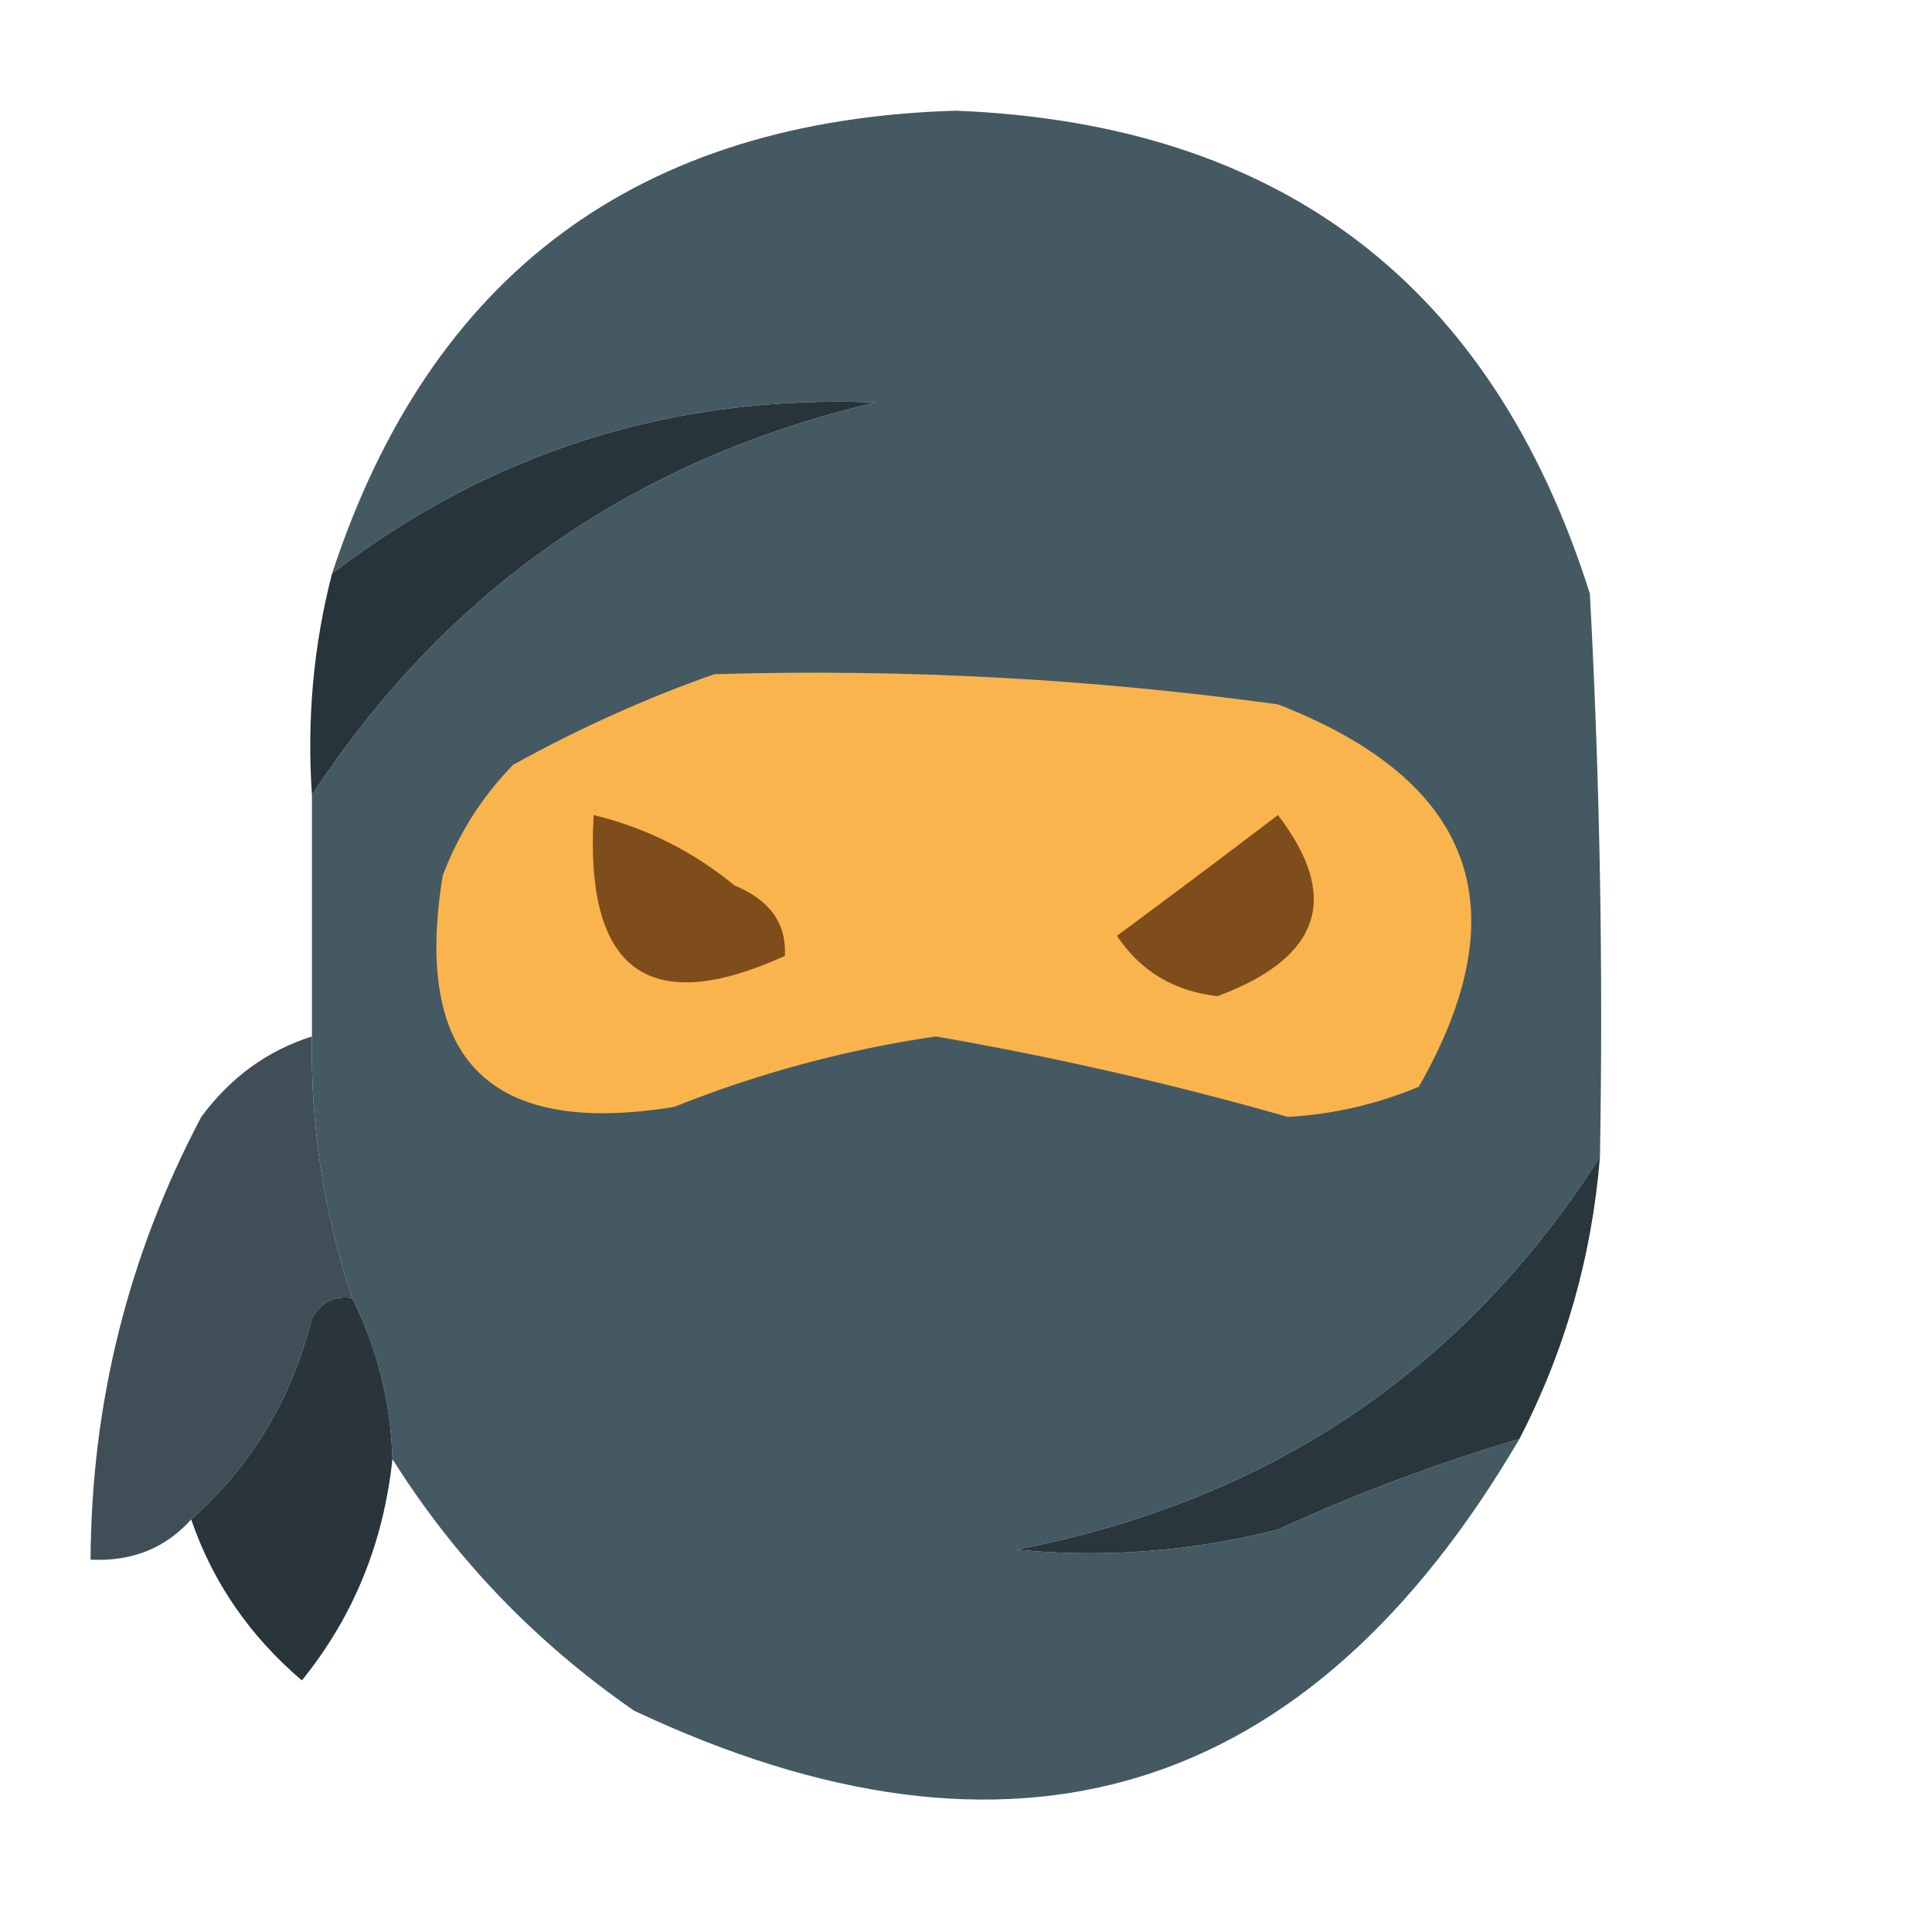 <?xml version="1.0" encoding="UTF-8"?>
<!DOCTYPE svg PUBLIC "-//W3C//DTD SVG 1.1//EN" "http://www.w3.org/Graphics/SVG/1.1/DTD/svg11.dtd">
<svg xmlns="http://www.w3.org/2000/svg" version="1.1" width="96px" height="96px" style="shape-rendering:geometricPrecision; text-rendering:geometricPrecision; image-rendering:optimizeQuality; fill-rule:evenodd; clip-rule:evenodd" xmlns:xlink="http://www.w3.org/1999/xlink">
<g><path style="opacity:0.997" fill="#455963" d="M 79.5,57.5 C 72.721,68.083 63.054,74.583 50.5,77C 54.87,77.425 59.203,77.091 63.5,76C 67.422,74.202 71.422,72.702 75.5,71.5C 65.019,89.381 50.352,93.881 31.5,85C 26.595,81.597 22.595,77.43 19.5,72.5C 19.416,69.673 18.75,67.006 17.5,64.5C 16.09,60.295 15.423,55.962 15.5,51.5C 15.5,47.5 15.5,43.5 15.5,39.5C 22.198,29.31 31.531,22.81 43.5,20C 33.444,19.595 24.444,22.429 16.5,28.5C 21.384,13.63 31.717,5.964 47.5,5.5C 63.642,6.147 74.142,14.147 79,29.5C 79.5,38.827 79.666,48.161 79.5,57.5 Z"/></g>
<g><path style="opacity:1" fill="#27343a" d="M 15.5,39.5 C 15.244,35.731 15.577,32.064 16.5,28.5C 24.444,22.429 33.444,19.595 43.5,20C 31.531,22.81 22.198,29.31 15.5,39.5 Z"/></g>
<g><path style="opacity:1" fill="#fab44d" d="M 35.5,33.5 C 44.879,33.224 54.212,33.724 63.5,35C 73.24,38.787 75.573,45.12 70.5,54C 68.419,54.869 66.253,55.369 64,55.5C 58.241,53.859 52.408,52.525 46.5,51.5C 42.039,52.153 37.706,53.32 33.5,55C 24.333,56.5 20.5,52.667 22,43.5C 22.792,41.413 23.959,39.579 25.5,38C 28.815,36.17 32.149,34.67 35.5,33.5 Z"/></g>
<g><path style="opacity:1" fill="#7f4d1b" d="M 29.5,40.5 C 32.09,41.128 34.423,42.295 36.5,44C 38.255,44.72 39.089,45.887 39,47.5C 32.215,50.577 29.048,48.244 29.5,40.5 Z"/></g>
<g><path style="opacity:1" fill="#7f4d1c" d="M 63.5,40.5 C 66.632,44.583 65.632,47.583 60.5,49.5C 58.337,49.255 56.67,48.255 55.5,46.5C 58.235,44.479 60.901,42.479 63.5,40.5 Z"/></g>
<g><path style="opacity:0.949" fill="#36464e" d="M 15.5,51.5 C 15.423,55.962 16.09,60.295 17.5,64.5C 16.624,64.369 15.957,64.703 15.5,65.5C 14.508,69.492 12.508,72.826 9.5,75.5C 8.22,76.931 6.553,77.598 4.5,77.5C 4.541,69.701 6.374,62.367 10,55.5C 11.451,53.536 13.284,52.203 15.5,51.5 Z"/></g>
<g><path style="opacity:1" fill="#29363c" d="M 79.5,57.5 C 79.095,62.456 77.762,67.123 75.5,71.5C 71.422,72.702 67.422,74.202 63.5,76C 59.203,77.091 54.87,77.425 50.5,77C 63.054,74.583 72.721,68.083 79.5,57.5 Z"/></g>
<g><path style="opacity:0.981" fill="#263238" d="M 17.5,64.5 C 18.75,67.006 19.416,69.673 19.5,72.5C 19.058,76.672 17.558,80.339 15,83.5C 12.401,81.284 10.568,78.617 9.5,75.5C 12.508,72.826 14.508,69.492 15.5,65.5C 15.957,64.703 16.624,64.369 17.5,64.5 Z"/></g>
</svg>
